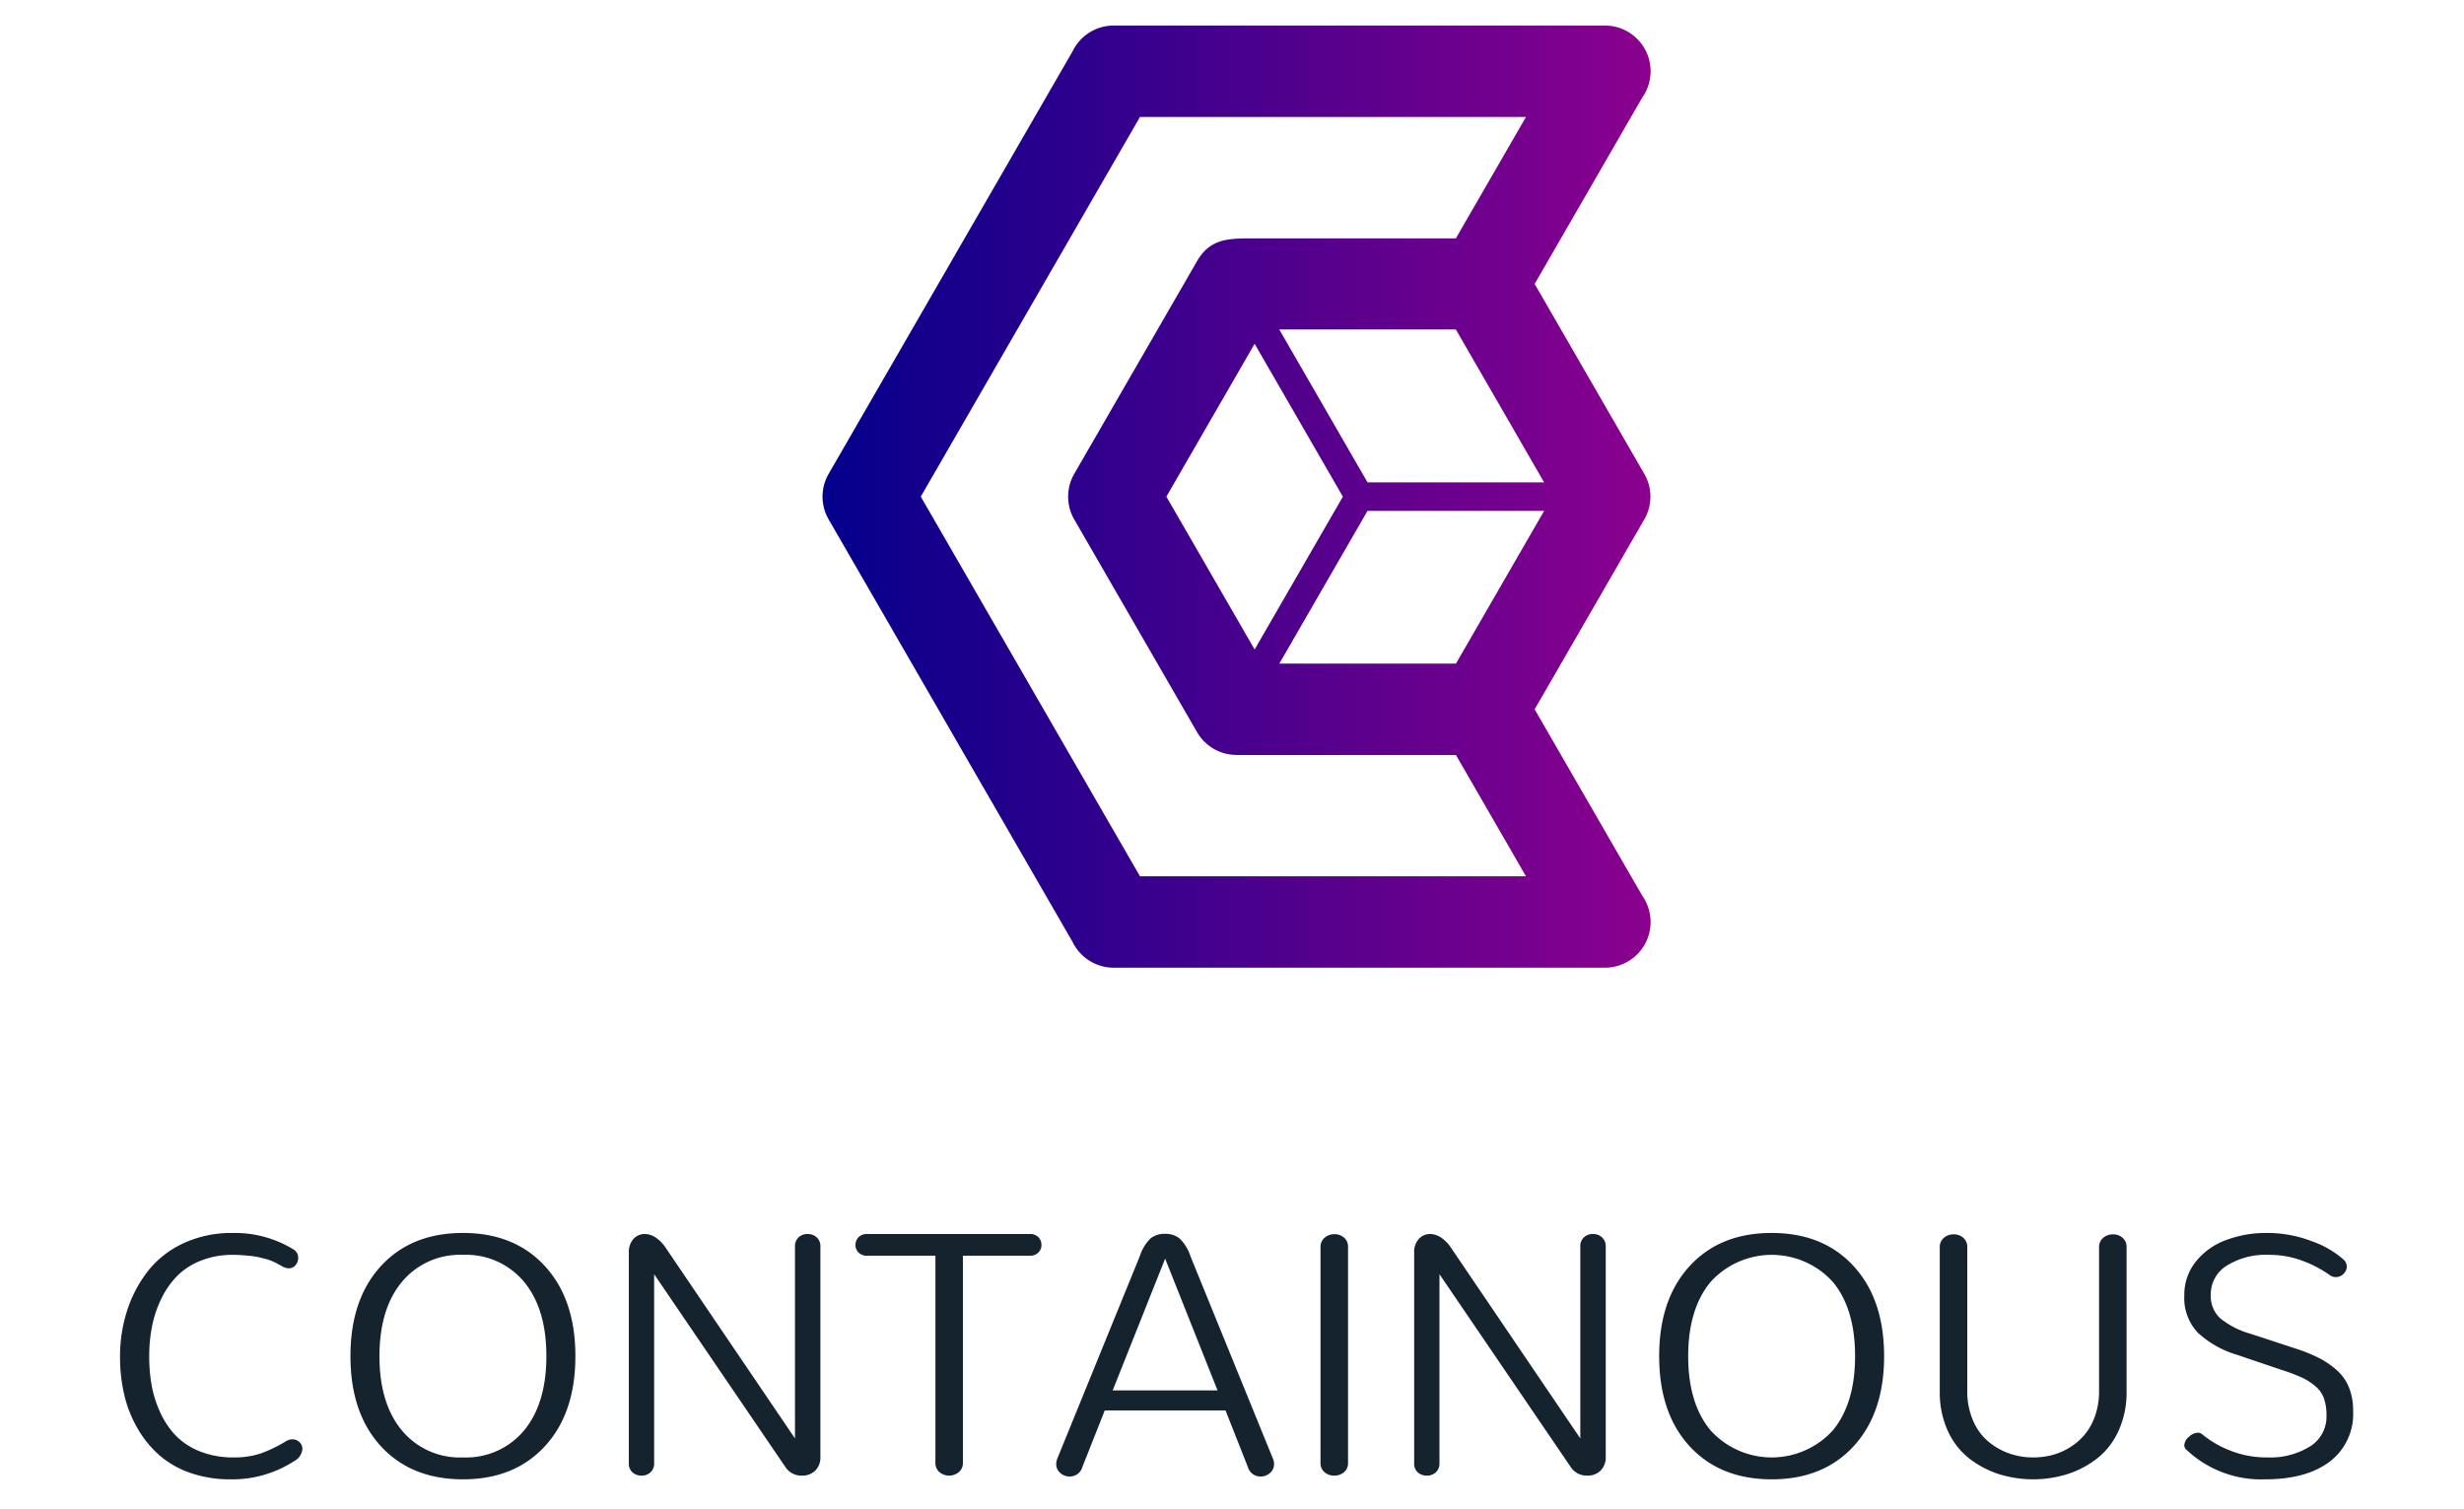 <?xml version="1.0" ?>
<svg xmlns="http://www.w3.org/2000/svg" id="Layer_1" data-name="Layer 1" viewBox="0 0 400 245">
	<defs>
		<style>.cls-1{fill:none}.cls-2{fill:#15232e}.cls-3{fill:url(#linear-gradient)}</style>
		<linearGradient id="linear-gradient" x1="133.53" y1="80.619" x2="267.956" y2="80.619" gradientUnits="userSpaceOnUse">
			<stop offset="0" stop-color="#03008c"/>
			<stop offset="1" stop-color="#8c008e"/>
		</linearGradient>
	</defs>
	<path class="cls-1" d="M207.683 107.727h28.674l14.312-24.789h-28.674l-14.312 24.789zM174.123 152.909l-39.544-68.492q-.17-.285-.314-.584l-.004-.008-.061-.13-.004-.01-.068-.153a7.349 7.349 0 0 1-.596-2.754v-.048l-.002-.111v76.473h47.27a7.42 7.42 0 0 1-6.677-4.183zM189.347 80.619l14.328 24.818 14.326-24.814-14.328-24.817-14.326 24.813zM133.532 80.46a7.356 7.356 0 0 1 .596-2.754l.067-.152.005-.01.06-.131.005-.008q.144-.299.314-.584l39.544-68.492a7.42 7.42 0 0 1 6.677-4.183h-47.27v76.473l.001-.111zM75.15 203.704a12.22 12.22 0 0 0-9.9 4.381q-3.652 4.386-3.647 12.062 0 7.685 3.647 12.07a12.21 12.21 0 0 0 9.9 4.372 12.222 12.222 0 0 0 9.917-4.372q3.625-4.385 3.63-12.07c0-5.133-1.213-9.167-3.63-12.071a12.222 12.222 0 0 0-9.917-4.372zM207.672 53.482l14.329 24.819h28.668L236.34 53.482h-28.668zM180.63 225.712h17.025l-8.508-21.397-8.517 21.397z"/>
	<path class="cls-1" d="M267.956 11.565a7.384 7.384 0 0 1-1.372 4.299l-17.452 30.228 17.752 30.748a7.384 7.384 0 0 1 .057 7.46l-17.809 30.846 17.452 30.228a7.42 7.42 0 0 1-6.047 11.718h7.781V4.146h-7.781a7.42 7.42 0 0 1 7.42 7.419zM287.604 203.704a12.22 12.22 0 0 0-9.9 4.381q-3.652 4.386-3.647 12.062 0 7.685 3.648 12.07a13.415 13.415 0 0 0 19.817 0q3.625-4.385 3.629-12.07c0-5.133-1.212-9.167-3.629-12.071a12.222 12.222 0 0 0-9.918-4.372zM200.735 122.565v-.017a7.398 7.398 0 0 1-6.404-3.692l-19.884-34.438a7.4 7.4 0 0 1-.051-7.508l19.935-34.528c2.094-3.615 5.049-3.68 8.674-3.68h33.335l11.384-19.718h-62.66L149.478 80.62l35.586 61.635h62.66l-11.367-19.689z"/>
	<path class="cls-2" d="M381.323 225.223a7.52 7.52 0 0 0-2.021-2.839 13.948 13.948 0 0 0-2.914-1.974 27.793 27.793 0 0 0-3.808-1.523l-7.22-2.369a13.598 13.598 0 0 1-4.926-2.51 4.885 4.885 0 0 1-1.542-3.826 5.461 5.461 0 0 1 2.557-4.701 11.947 11.947 0 0 1 6.91-1.777 14.987 14.987 0 0 1 5.65 1.053 18.648 18.648 0 0 1 4.108 2.172 1.672 1.672 0 0 0 1.072.385 1.753 1.753 0 0 0 1.241-.517 1.62 1.62 0 0 0 .545-1.184 1.563 1.563 0 0 0-.545-1.157 15.561 15.561 0 0 0-5.18-2.98 19.979 19.979 0 0 0-7.248-1.325 18.208 18.208 0 0 0-6.787 1.213 11.136 11.136 0 0 0-4.833 3.543 8.583 8.583 0 0 0-1.786 5.387 8.187 8.187 0 0 0 2.2 6.055 16.255 16.255 0 0 0 6.45 3.61l7.153 2.425a29.708 29.708 0 0 1 3.253 1.222 9.566 9.566 0 0 1 2.2 1.41 4.58 4.58 0 0 1 1.41 1.984 8.33 8.33 0 0 1 .414 2.792 5.695 5.695 0 0 1-2.699 5.03 12.316 12.316 0 0 1-6.89 1.767 16.002 16.002 0 0 1-6.017-1.1 16.67 16.67 0 0 1-4.588-2.67 1.037 1.037 0 0 0-.658-.244 2.206 2.206 0 0 0-1.485.677 1.863 1.863 0 0 0-.743 1.363.89.89 0 0 0 .272.658 17.652 17.652 0 0 0 12.862 4.87q6.641 0 10.453-2.859A9.686 9.686 0 0 0 382 229.05a9.994 9.994 0 0 0-.677-3.826zM131.114 200.32a2.102 2.102 0 0 0-1.466.536 1.932 1.932 0 0 0-.592 1.504v31.146l-20.994-30.958a5.75 5.75 0 0 0-1.635-1.664 3.226 3.226 0 0 0-1.692-.564 2.454 2.454 0 0 0-1.918.818 3.207 3.207 0 0 0-.733 2.237v34.154a1.878 1.878 0 0 0 .592 1.486 2.165 2.165 0 0 0 1.476.526 2.075 2.075 0 0 0 1.447-.536 1.885 1.885 0 0 0 .593-1.476v-30.685l21.265 31.24a3.111 3.111 0 0 0 2.754 1.457 2.981 2.981 0 0 0 2.134-.809 3.013 3.013 0 0 0 .837-2.246V202.36a1.912 1.912 0 0 0-.61-1.504 2.095 2.095 0 0 0-1.458-.536zM167.139 200.32h-26.36a1.89 1.89 0 0 0-1.392.507 1.75 1.75 0 0 0-.507 1.288 1.676 1.676 0 0 0 .507 1.223 1.89 1.89 0 0 0 1.391.507h11.075v33.572a1.931 1.931 0 0 0 .658 1.56 2.466 2.466 0 0 0 3.14 0 1.938 1.938 0 0 0 .667-1.56v-33.572h10.82a1.93 1.93 0 0 0 1.42-.507 1.676 1.676 0 0 0 .508-1.223 1.78 1.78 0 0 0-.498-1.288 1.909 1.909 0 0 0-1.43-.507zM75.15 200.15q-8.377 0-13.322 5.387-4.936 5.387-4.935 14.61 0 9.236 4.935 14.619 4.95 5.372 13.322 5.377 8.376 0 13.311-5.377 4.95-5.388 4.945-14.62 0-9.222-4.945-14.609-4.936-5.387-13.311-5.386zm9.917 32.067a12.222 12.222 0 0 1-9.917 4.372 12.21 12.21 0 0 1-9.9-4.372q-3.652-4.385-3.647-12.07 0-7.672 3.647-12.062a12.22 12.22 0 0 1 9.9-4.381 12.222 12.222 0 0 1 9.917 4.372c2.417 2.904 3.63 6.938 3.63 12.07q0 7.686-3.63 12.071zM47.435 233.646a2.023 2.023 0 0 0-.987.302 22.399 22.399 0 0 1-4.09 1.983 13.352 13.352 0 0 1-4.418.658 14.629 14.629 0 0 1-5.358-.93 11.401 11.401 0 0 1-3.93-2.492 13.463 13.463 0 0 1-2.557-3.704 18.151 18.151 0 0 1-1.448-4.437 26.426 26.426 0 0 1-.423-4.823 24.93 24.93 0 0 1 .442-4.804 18.197 18.197 0 0 1 1.466-4.456 14.033 14.033 0 0 1 2.567-3.751 11.001 11.001 0 0 1 3.863-2.529 13.787 13.787 0 0 1 5.266-.959c.62 0 1.221.029 1.786.075.573.048 1.062.094 1.475.15s.846.142 1.279.245c.441.113.78.198 1.024.264a7.97 7.97 0 0 1 .884.329c.348.16.565.263.659.32.094.055.281.159.573.3l.442.254a2.138 2.138 0 0 0 .912.244 1.402 1.402 0 0 0 1.119-.507 1.789 1.789 0 0 0 .423-1.176 1.515 1.515 0 0 0-.8-1.4 18.209 18.209 0 0 0-9.861-2.651 18.468 18.468 0 0 0-7.982 1.682 15.655 15.655 0 0 0-5.763 4.523 20.822 20.822 0 0 0-3.356 6.383 24.085 24.085 0 0 0-1.156 7.493 26.867 26.867 0 0 0 .686 6.185 19.833 19.833 0 0 0 2.153 5.453 17.275 17.275 0 0 0 3.535 4.353 15.17 15.17 0 0 0 5.039 2.876 19.49 19.49 0 0 0 6.515 1.044 18.422 18.422 0 0 0 10.36-2.971 2.45 2.45 0 0 0 1.316-1.955 1.492 1.492 0 0 0-.48-1.119 1.654 1.654 0 0 0-1.175-.452zM193.246 203.902a6.932 6.932 0 0 0-1.777-2.877 3.611 3.611 0 0 0-2.322-.733 3.697 3.697 0 0 0-2.34.714 7.025 7.025 0 0 0-1.768 2.896l-13.388 32.856a2.518 2.518 0 0 0-.188.912 1.844 1.844 0 0 0 .65 1.43 2.186 2.186 0 0 0 1.494.582 2.1 2.1 0 0 0 2.096-1.523l3.638-9.194h19.61l3.63 9.194a2.109 2.109 0 0 0 2.096 1.523 2.192 2.192 0 0 0 1.505-.583 1.843 1.843 0 0 0 .648-1.429 2.34 2.34 0 0 0-.197-.912zm-12.616 21.81l8.517-21.397 8.508 21.397zM216.627 200.348a2.394 2.394 0 0 0-1.58.564 1.92 1.92 0 0 0-.677 1.56v34.973a1.902 1.902 0 0 0 .649 1.541 2.321 2.321 0 0 0 1.551.555 2.433 2.433 0 0 0 1.598-.536 1.89 1.89 0 0 0 .668-1.56v-34.972a1.937 1.937 0 0 0-.65-1.57 2.331 2.331 0 0 0-1.56-.555zM343.023 200.376a2.37 2.37 0 0 0-1.597.565 1.936 1.936 0 0 0-.668 1.56v23.295a12.155 12.155 0 0 1-.602 3.912 9.794 9.794 0 0 1-1.626 3.046 10.014 10.014 0 0 1-2.397 2.134 10.627 10.627 0 0 1-2.915 1.297 12.334 12.334 0 0 1-3.168.404 11.53 11.53 0 0 1-3.93-.667 10.873 10.873 0 0 1-3.412-1.974 9.085 9.085 0 0 1-2.435-3.413 11.806 11.806 0 0 1-.912-4.739v-23.295a1.937 1.937 0 0 0-.649-1.57 2.278 2.278 0 0 0-1.55-.555 2.37 2.37 0 0 0-1.599.565 1.936 1.936 0 0 0-.667 1.56v23.409a14.99 14.99 0 0 0 1.269 6.28 11.961 11.961 0 0 0 3.412 4.484 15.717 15.717 0 0 0 4.823 2.594 18.728 18.728 0 0 0 11.31 0 15.554 15.554 0 0 0 4.832-2.594 11.96 11.96 0 0 0 3.412-4.485 14.99 14.99 0 0 0 1.269-6.28v-23.408a1.937 1.937 0 0 0-.648-1.57 2.278 2.278 0 0 0-1.552-.555zM287.604 200.15q-8.376 0-13.321 5.387-4.936 5.387-4.936 14.61 0 9.236 4.936 14.619 4.95 5.372 13.321 5.377 8.377 0 13.312-5.377 4.95-5.388 4.945-14.62 0-9.222-4.945-14.609-4.936-5.387-13.312-5.386zm9.918 32.067a13.415 13.415 0 0 1-19.817 0q-3.653-4.385-3.647-12.07 0-7.672 3.647-12.062a13.405 13.405 0 0 1 19.817-.01c2.417 2.905 3.629 6.939 3.629 12.072q0 7.685-3.629 12.07zM258.602 200.32a2.101 2.101 0 0 0-1.466.536 1.932 1.932 0 0 0-.593 1.504v31.146l-20.993-30.958a5.751 5.751 0 0 0-1.635-1.664 3.226 3.226 0 0 0-1.692-.564 2.454 2.454 0 0 0-1.918.818 3.207 3.207 0 0 0-.733 2.237v34.154a1.878 1.878 0 0 0 .592 1.486 2.165 2.165 0 0 0 1.476.526 2.075 2.075 0 0 0 1.447-.536 1.885 1.885 0 0 0 .593-1.476v-30.685l21.265 31.24a3.11 3.11 0 0 0 2.754 1.457 2.982 2.982 0 0 0 2.134-.809 3.012 3.012 0 0 0 .837-2.246V202.36a1.913 1.913 0 0 0-.611-1.504 2.096 2.096 0 0 0-1.457-.536z"/>
	<path class="cls-3" d="M249.132 115.146l17.81-30.846a7.384 7.384 0 0 0-.058-7.46l-17.752-30.748 17.452-30.228a7.42 7.42 0 0 0-6.047-11.718h-79.736a7.42 7.42 0 0 0-6.678 4.183L134.579 76.82q-.17.285-.314.584l-.004.008-.061.13-.004.01-.068.153a7.356 7.356 0 0 0-.596 2.754v.048l-.002.11.001.112v.048a7.349 7.349 0 0 0 .597 2.753v.001l.068.152.004.01.06.131.005.008q.144.299.314.584l39.544 68.492a7.42 7.42 0 0 0 6.678 4.183h79.736a7.42 7.42 0 0 0 6.047-11.718zm-12.775-7.42h-28.674l14.312-24.788h28.674zm-32.682-2.29L189.347 80.62l14.326-24.813L218 80.623zm46.994-27.135H222l-14.33-24.82 28.67.001zm-65.605 63.953l-35.586-61.635 35.586-61.635h62.66L236.34 38.702h-33.335c-3.625 0-6.58.065-8.674 3.68L174.396 76.91a7.4 7.4 0 0 0 .051 7.508l19.884 34.438a7.398 7.398 0 0 0 6.404 3.692v.017h35.622l11.367 19.689z"/>
</svg>